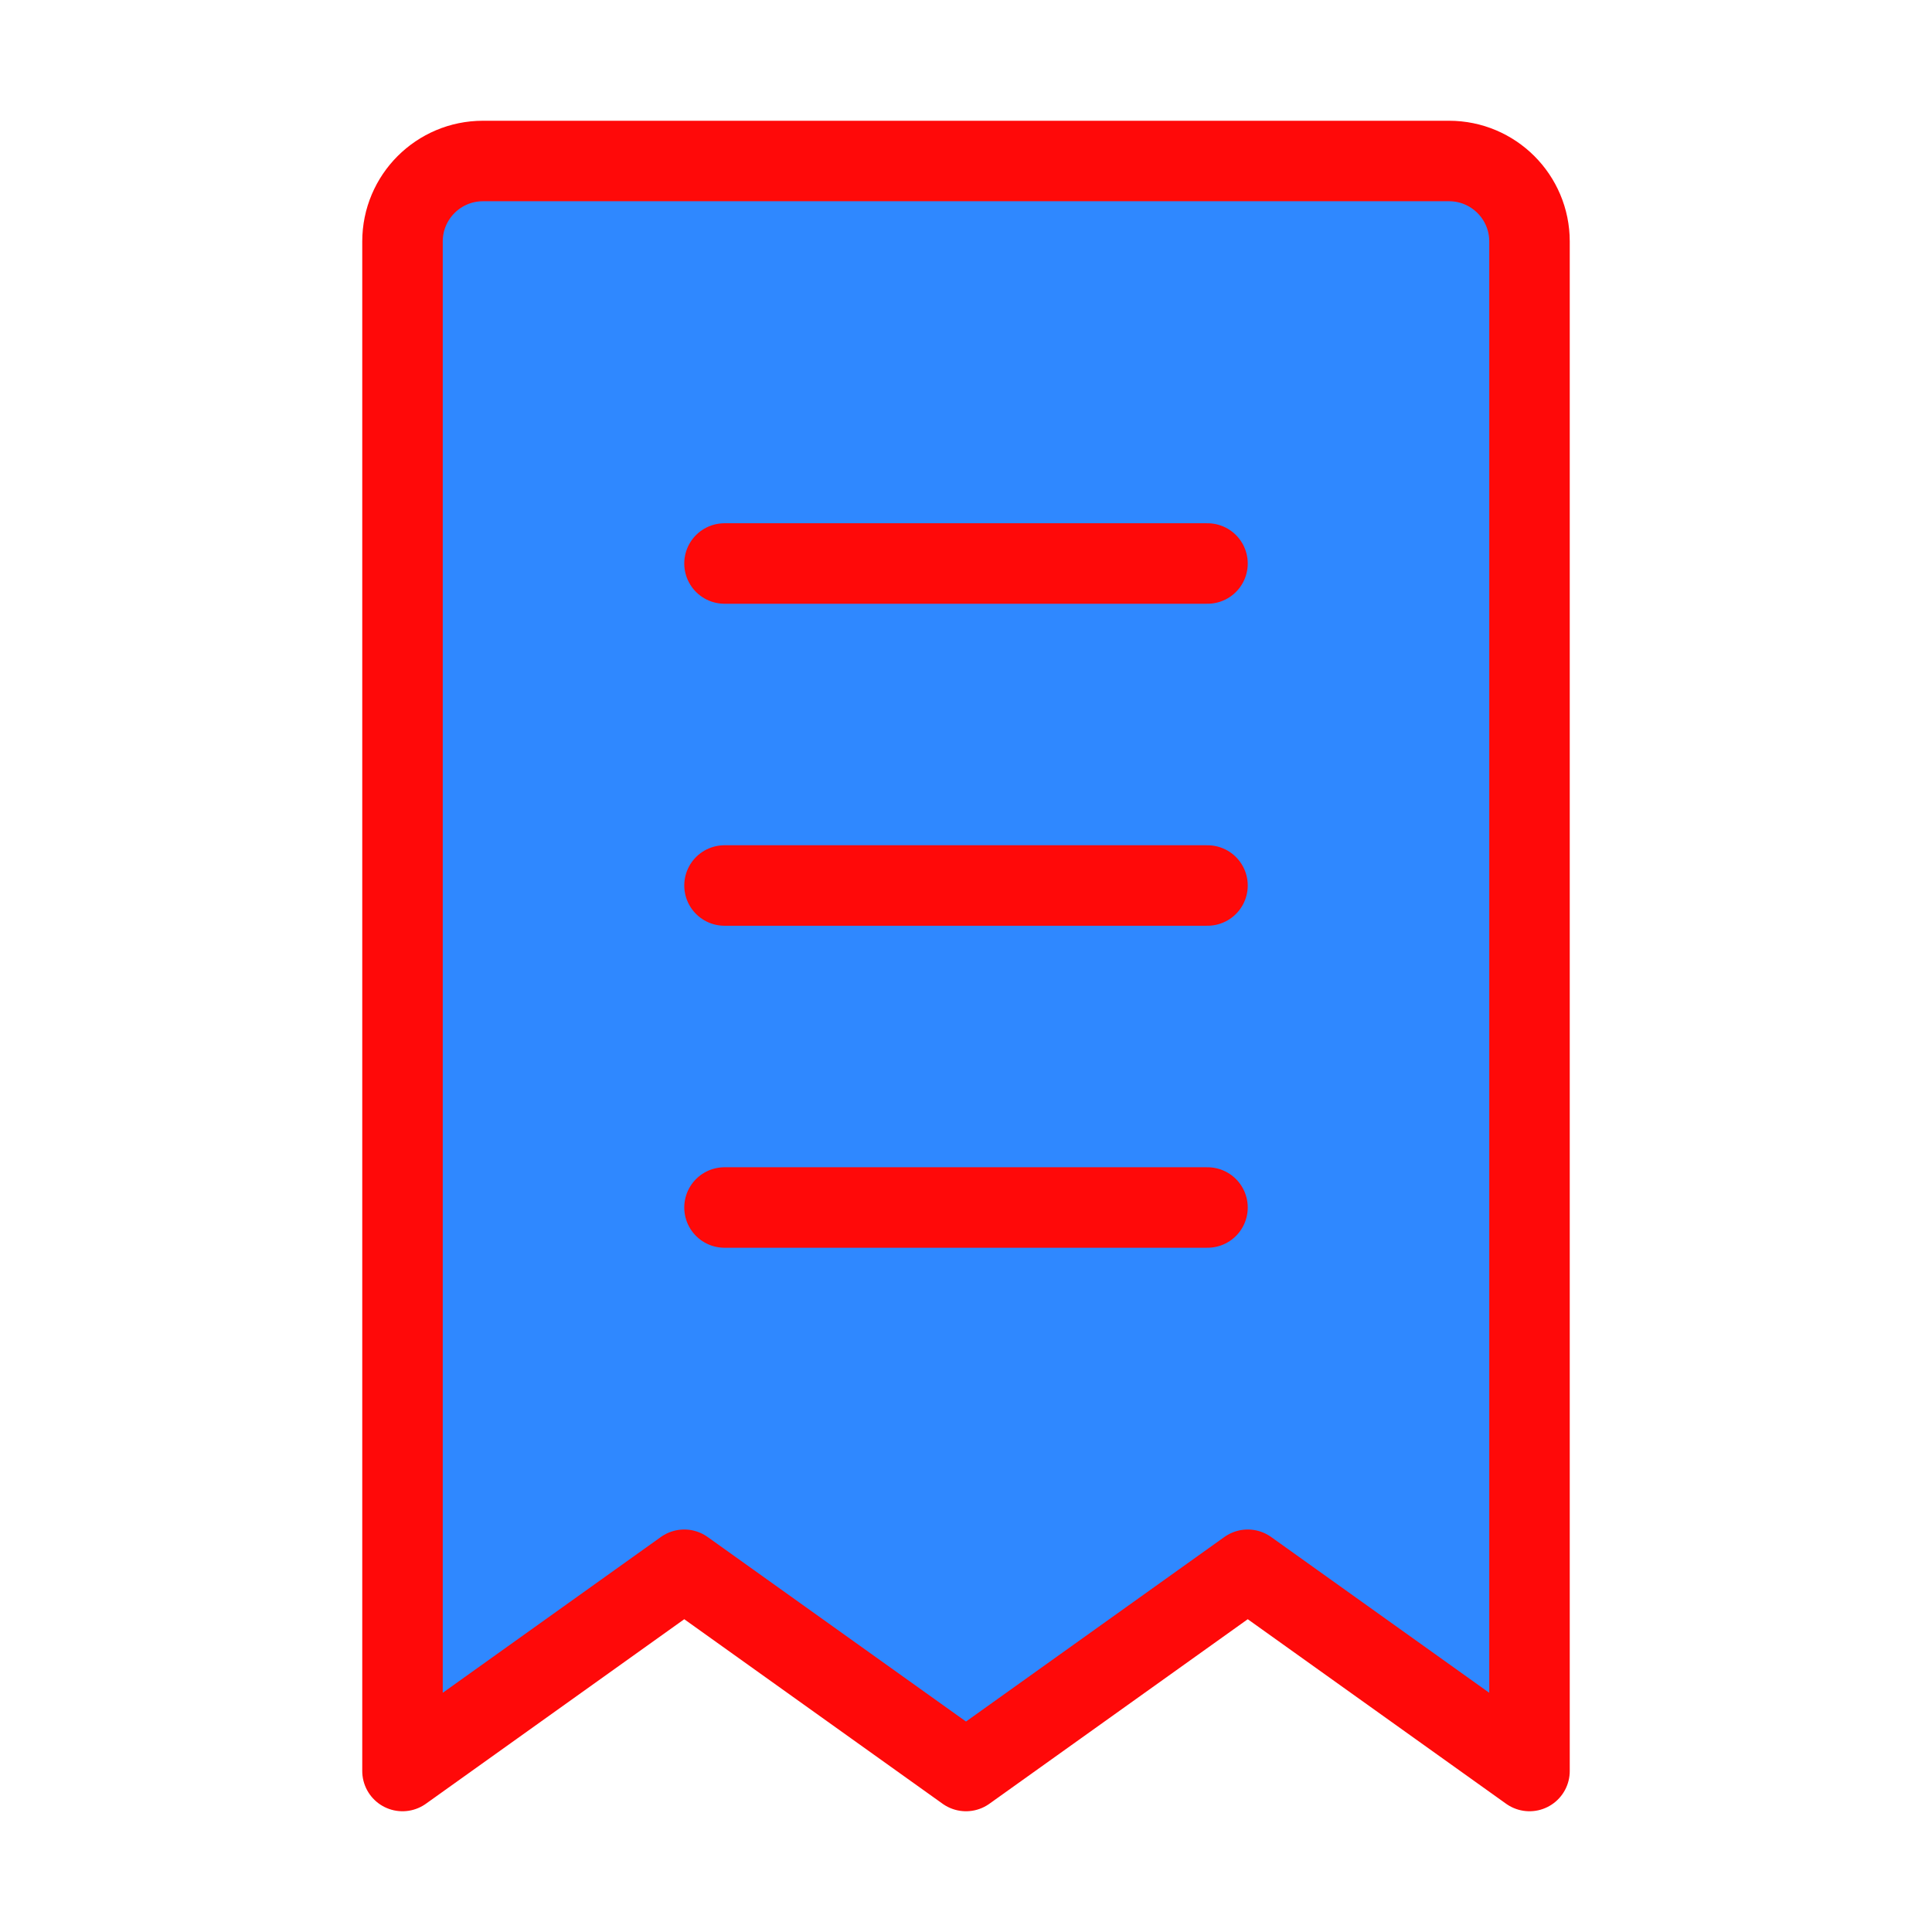 <?xml version="1.0" encoding="UTF-8"?><svg width="24" height="24" viewBox="0 0 48 48" fill="none" xmlns="http://www.w3.org/2000/svg"><path d="M10 6C10 4.895 10.895 4 12 4H36C37.105 4 38 4.895 38 6V44L31 39L24 44L17 39L10 44V6Z" fill="#2F88FF" stroke="#FF0909" stroke-width="2" stroke-linecap="round" stroke-linejoin="round"/><path d="M18 22L30 22" stroke="#FF0909" stroke-width="2" stroke-linecap="round" stroke-linejoin="round"/><path d="M18 30L30 30" stroke="#FF0909" stroke-width="2" stroke-linecap="round" stroke-linejoin="round"/><path d="M18 14L30 14" stroke="#FF0909" stroke-width="2" stroke-linecap="round" stroke-linejoin="round"/></svg>
